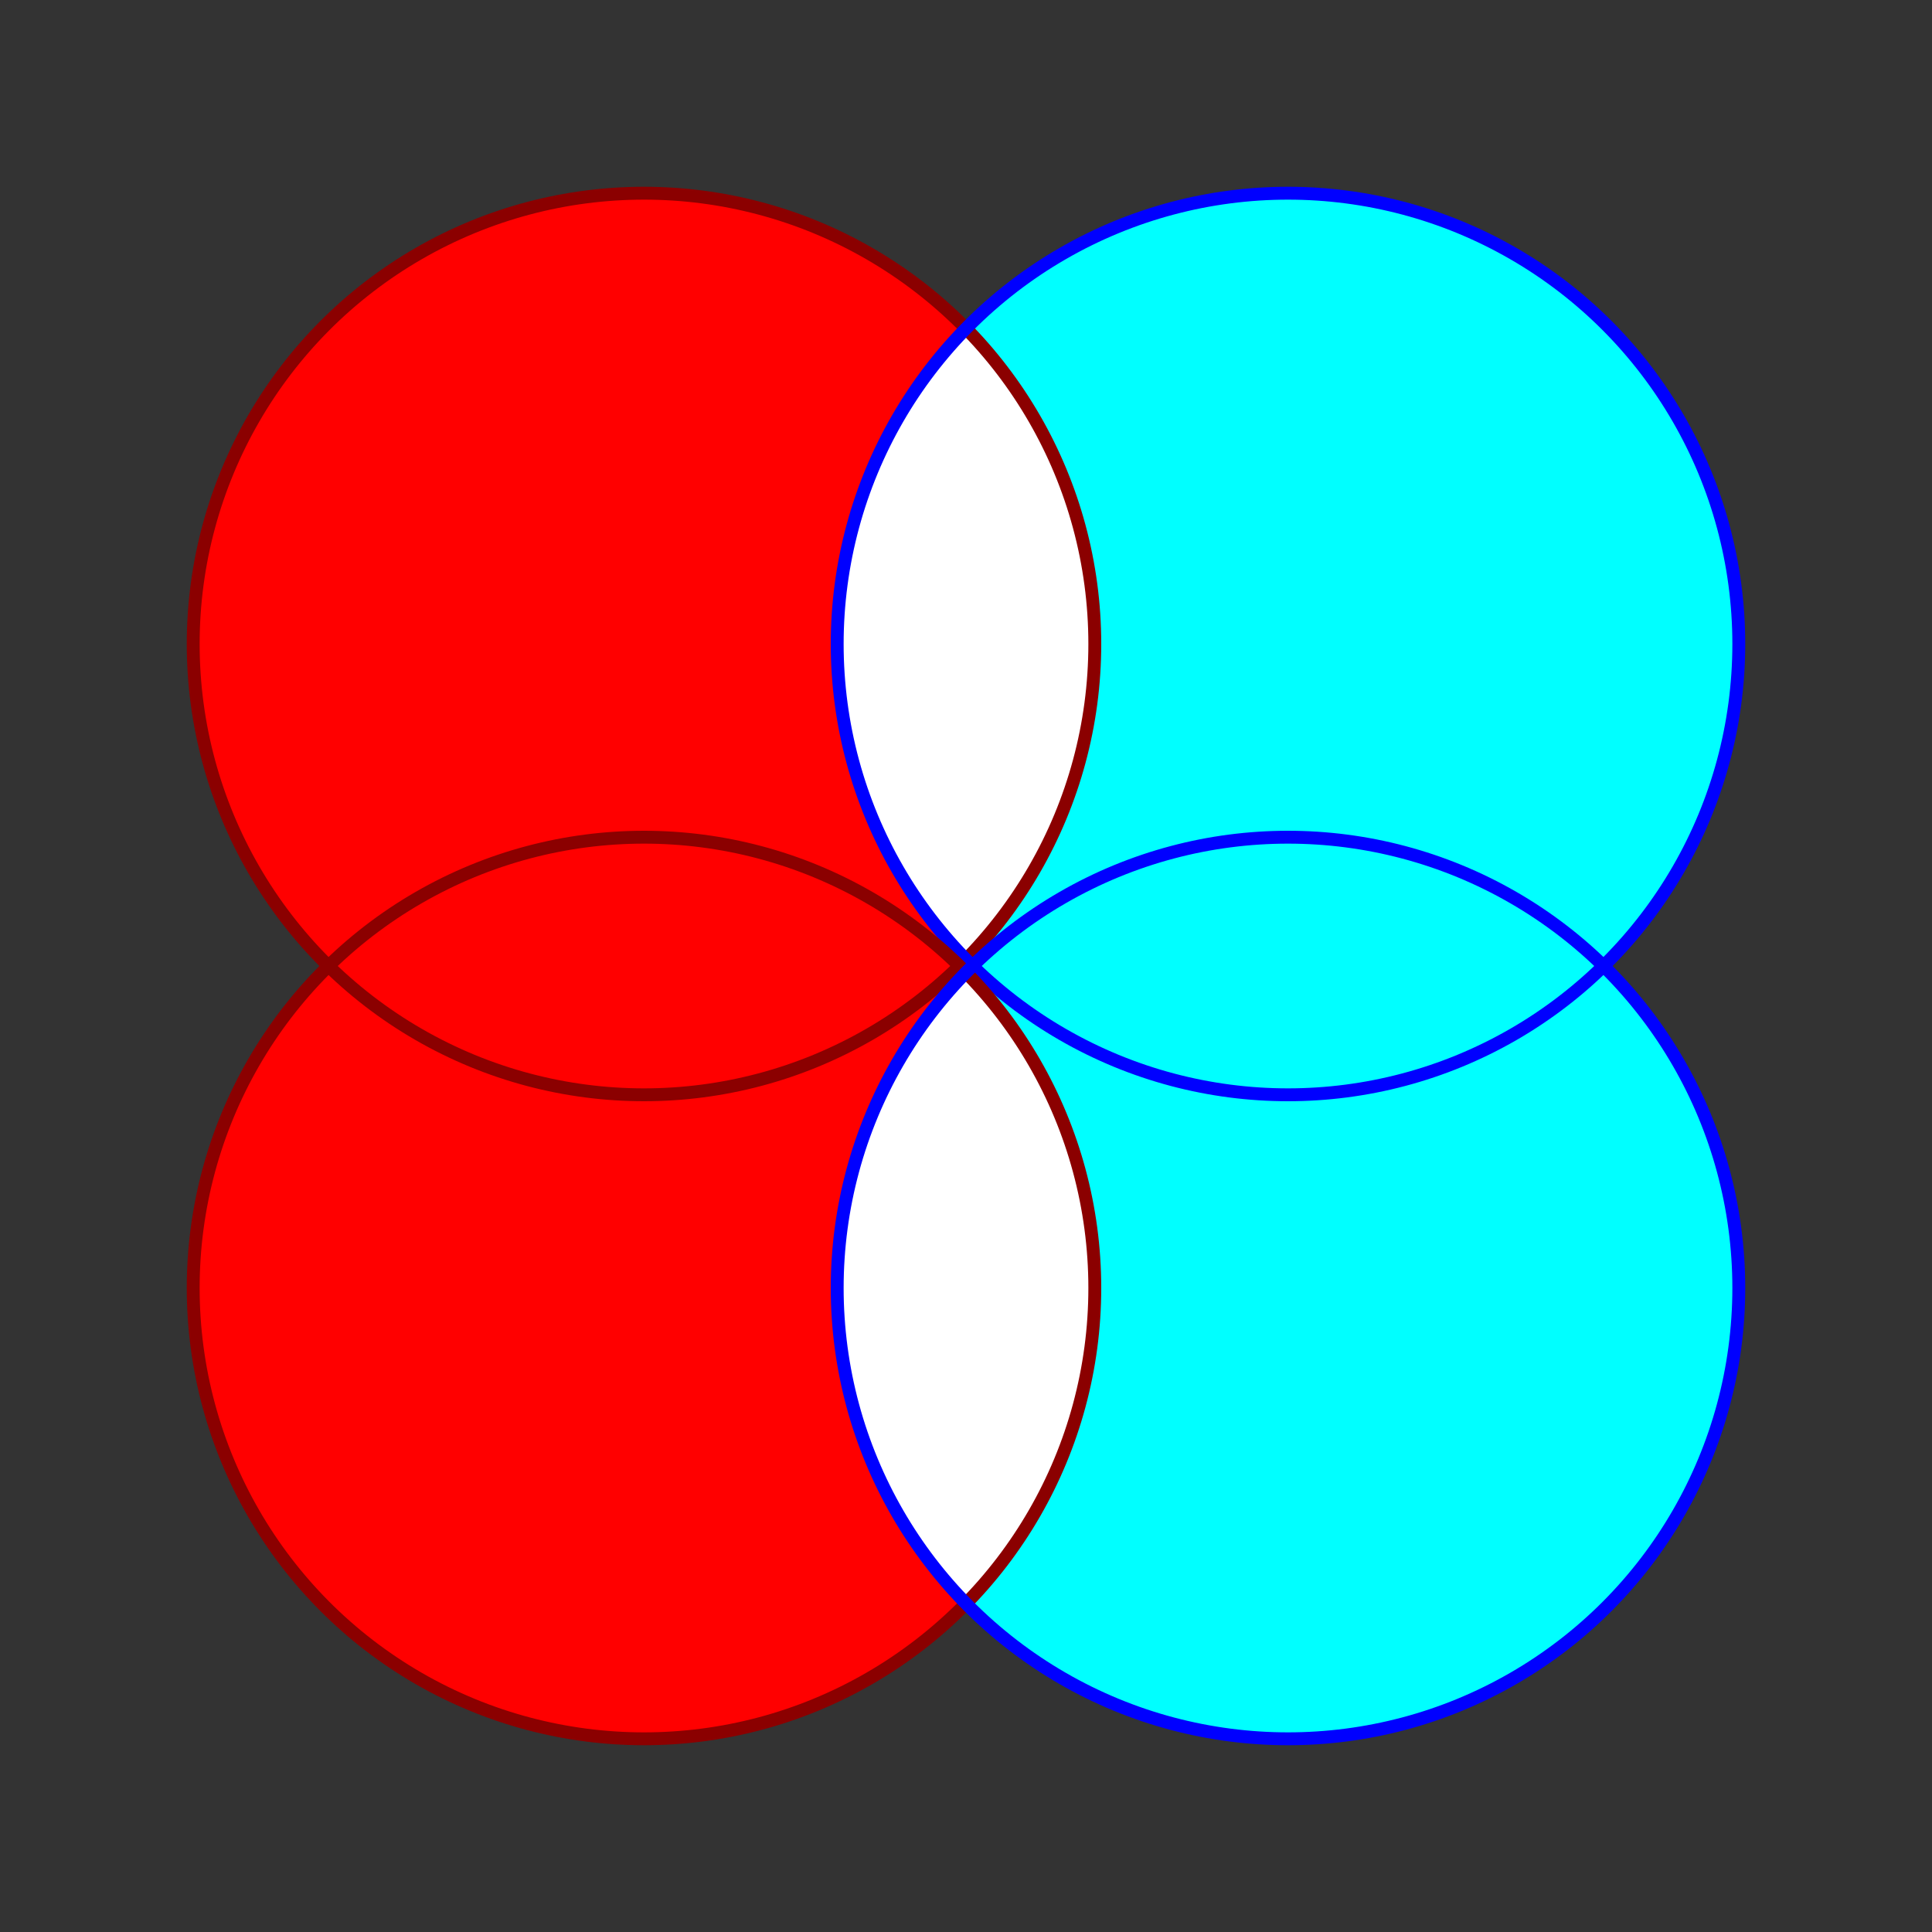 <svg width="300" height="300" xmlns="http://www.w3.org/2000/svg">

  <rect width="100%" height="100%" fill="#333333" stroke="none"/>

  <circle cx="100" cy="100" r="70" fill="red" />
  <circle cx="200" cy="100" r="70" fill="cyan" />
  <circle cx="100" cy="200" r="70" fill="red" />
  <circle cx="200" cy="200" r="70" fill="cyan" />

  <g>
    <clipPath id="up">
      <circle cx="100" cy="100" r="70" />
    </clipPath>
    <circle cx="200" cy="100" r="70" fill="white" clip-path="url(#up)" />
  </g>

  <g>
    <clipPath id="down">
      <circle cx="100" cy="200" r="70" />
    </clipPath>
    <circle cx="200" cy="200" r="70" fill="white" clip-path="url(#down)" />
  </g>


  <!--Add outlines-->
  <circle cx="100" cy="100" r="70" fill="none" stroke="#8b0000" stroke-width="2" />
  <circle cx="200" cy="100" r="70" fill="none" stroke="blue" stroke-width="2" />
  <circle cx="100" cy="200" r="70" fill="none" stroke="#8b0000" stroke-width="2" />
  <circle cx="200" cy="200" r="70" fill="none" stroke="blue" stroke-width="2" />

</svg>
